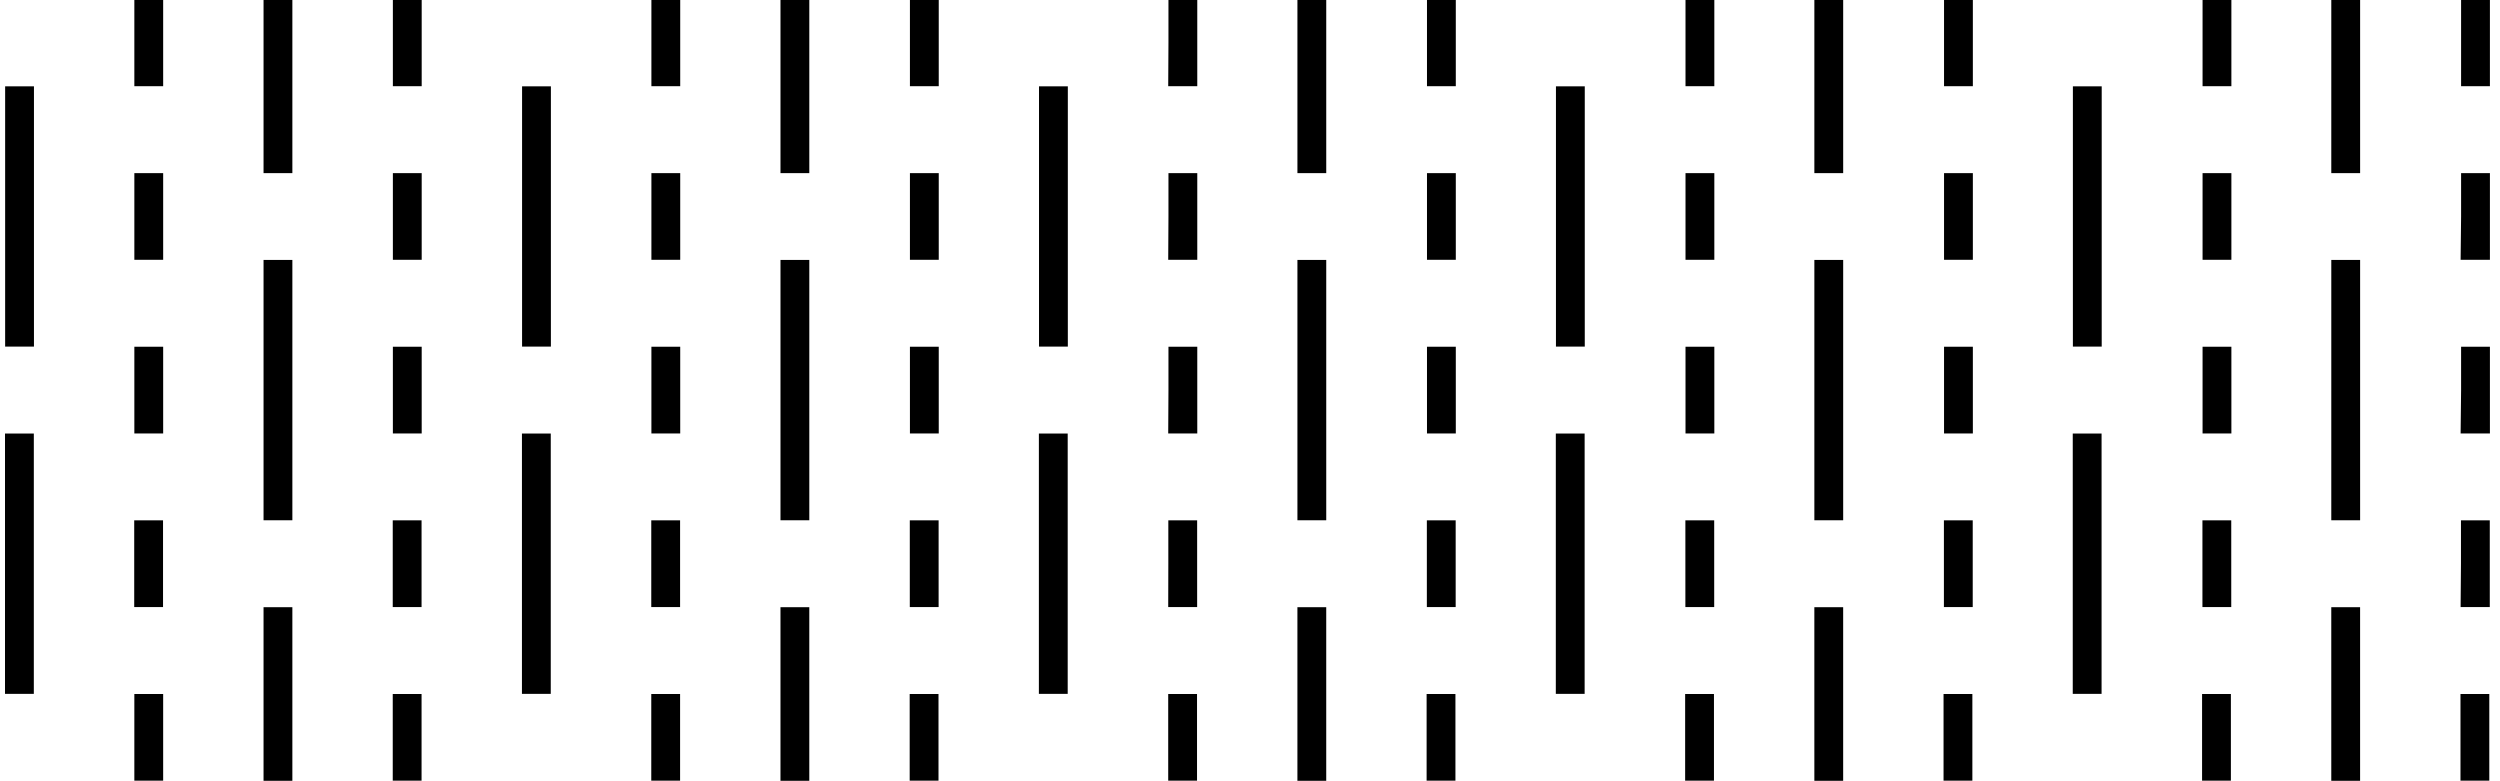 <?xml version="1.0" encoding="UTF-8" standalone="no"?>
<!-- Created with Inkscape (http://www.inkscape.org/) -->

<svg
   xmlns:dc="http://purl.org/dc/elements/1.1/"
   xmlns:cc="http://creativecommons.org/ns#"
   xmlns:rdf="http://www.w3.org/1999/02/22-rdf-syntax-ns#"
   xmlns:svg="http://www.w3.org/2000/svg"
   xmlns="http://www.w3.org/2000/svg"
   xmlns:sodipodi="http://sodipodi.sourceforge.net/DTD/sodipodi-0.dtd"
   xmlns:inkscape="http://www.inkscape.org/namespaces/inkscape"
   width="80"
   height="25"
   viewBox="0 0 21.167 6.615"
   version="1.1"
   id="svg5101"
   inkscape:version="0.92.3 (2405546, 2018-03-11)"
   sodipodi:docname="cross.svg">
  <defs
     id="defs5095" />
  <sodipodi:namedview
     id="base"
     pagecolor="#ffffff"
     bordercolor="#666666"
     borderopacity="1.0"
     inkscape:pageopacity="0.0"
     inkscape:pageshadow="2"
     inkscape:zoom="11.2"
     inkscape:cx="43.324715"
     inkscape:cy="7.5851764"
     inkscape:document-units="mm"
     inkscape:current-layer="layer1"
     showgrid="false"
     units="px"
     inkscape:window-width="1920"
     inkscape:window-height="1017"
     inkscape:window-x="-8"
     inkscape:window-y="-8"
     inkscape:window-maximized="1" />
  <g
     inkscape:label="Layer 1"
     inkscape:groupmode="layer"
     id="layer1"
     transform="translate(0,-290.385)">
    <path
       style="fill:#000000;stroke-width:0.016"
       d="m 1.137,296.628 v -0.367 h 0.122 0.122 v 0.367 0.367 h -0.122 -0.122 z m 1.094,-0.367 v -0.735 h 0.122 0.122 v 0.735 0.735 h -0.122 -0.122 z m 1.094,0.367 v -0.367 h 0.122 0.122 v 0.367 0.367 h -0.122 -0.122 z m 2.189,0 v -0.367 h 0.122 0.122 v 0.367 0.367 h -0.122 -0.122 z m 1.094,-0.367 v -0.735 h 0.122 0.122 v 0.735 0.735 h -0.122 -0.122 z m 1.094,0.367 v -0.367 h 0.122 0.122 v 0.367 0.367 h -0.122 -0.122 z m 2.189,0 v -0.367 h 0.122 0.122 v 0.367 0.367 H 10.013 9.891 Z m 1.094,-0.367 v -0.735 h 0.122 0.122 v 0.735 0.735 h -0.122 -0.122 z m 1.094,0.367 v -0.367 h 0.122 0.122 v 0.367 0.367 h -0.122 -0.122 z m 2.189,0 v -0.367 h 0.122 0.122 v 0.367 0.367 h -0.122 -0.122 z m 1.094,-0.367 v -0.735 h 0.122 0.122 v 0.735 0.735 H 15.485 15.362 Z m 1.094,0.367 v -0.367 h 0.122 0.122 v 0.367 0.367 h -0.122 -0.122 z m 2.189,0 v -0.367 h 0.122 0.122 v 0.367 0.367 h -0.122 -0.122 z m 1.094,-0.367 v -0.735 h 0.122 0.122 v 0.735 0.735 H 19.862 19.739 Z m 1.094,0.367 v -0.367 h 0.122 0.122 v 0.367 0.367 h -0.122 -0.122 z m -20.791,-1.47 v -1.102 h 0.122 0.122 v 1.102 1.102 h -0.122 -0.122 z m 4.377,0 v -1.102 h 0.122 0.122 v 1.102 1.102 h -0.122 -0.122 z m 4.377,0 v -1.102 h 0.122 0.122 v 1.102 1.102 h -0.122 -0.122 z m 4.377,0 v -1.102 h 0.122 0.122 v 1.102 1.102 h -0.122 -0.122 z m 4.377,0 v -1.102 h 0.122 0.122 v 1.102 1.102 h -0.122 -0.122 z m -16.414,0 v -0.367 h 0.122 0.122 v 0.367 0.367 h -0.122 -0.122 z m 2.189,0 v -0.367 h 0.122 0.122 v 0.367 0.367 h -0.122 -0.122 z m 2.189,0 v -0.367 h 0.122 0.122 v 0.367 0.367 h -0.122 -0.122 z m 2.189,0 v -0.367 h 0.122 0.122 v 0.367 0.367 h -0.122 -0.122 z m 2.189,0 v -0.367 h 0.122 0.122 v 0.367 0.367 H 10.013 9.891 Z m 2.189,0 v -0.367 h 0.122 0.122 v 0.367 0.367 h -0.122 -0.122 z m 2.189,0 v -0.367 h 0.122 0.122 v 0.367 0.367 h -0.122 -0.122 z m 2.189,0 v -0.367 h 0.122 0.122 v 0.367 0.367 h -0.122 -0.122 z m 2.189,0 v -0.367 h 0.122 0.122 v 0.367 0.367 h -0.122 -0.122 z m 2.189,0 v -0.367 h 0.122 0.122 v 0.367 0.367 H 20.956 20.834 Z M 2.231,293.688 v -1.102 h 0.122 0.122 v 1.102 1.102 h -0.122 -0.122 z m 4.377,0 v -1.102 h 0.122 0.122 v 1.102 1.102 h -0.122 -0.122 z m 4.377,0 v -1.102 h 0.122 0.122 v 1.102 1.102 h -0.122 -0.122 z m 4.377,0 v -1.102 h 0.122 0.122 v 1.102 1.102 H 15.485 15.362 Z m 4.377,0 v -1.102 h 0.122 0.122 v 1.102 1.102 H 19.862 19.739 Z m -18.602,0 v -0.367 h 0.122 0.122 v 0.367 0.367 h -0.122 -0.122 z m 2.189,0 v -0.367 h 0.122 0.122 v 0.367 0.367 h -0.122 -0.122 z m 2.189,0 v -0.367 h 0.122 0.122 v 0.367 0.367 h -0.122 -0.122 z m 2.189,0 v -0.367 h 0.122 0.122 v 0.367 0.367 h -0.122 -0.122 z m 2.189,0 v -0.367 h 0.122 0.122 v 0.367 0.367 H 10.013 9.891 Z m 2.189,0 v -0.367 h 0.122 0.122 v 0.367 0.367 h -0.122 -0.122 z m 2.189,0 v -0.367 h 0.122 0.122 v 0.367 0.367 h -0.122 -0.122 z m 2.189,0 v -0.367 h 0.122 0.122 v 0.367 0.367 h -0.122 -0.122 z m 2.189,0 v -0.367 h 0.122 0.122 v 0.367 0.367 h -0.122 -0.122 z m 2.189,0 v -0.367 h 0.122 0.122 v 0.367 0.367 H 20.956 20.834 Z M 0.043,292.218 v -1.102 h 0.122 0.122 v 1.102 1.102 h -0.122 -0.122 z m 4.377,0 v -1.102 h 0.122 0.122 v 1.102 1.102 h -0.122 -0.122 z m 4.377,0 v -1.102 h 0.122 0.122 v 1.102 1.102 h -0.122 -0.122 z m 4.377,0 v -1.102 h 0.122 0.122 v 1.102 1.102 h -0.122 -0.122 z m 4.377,0 v -1.102 h 0.122 0.122 v 1.102 1.102 h -0.122 -0.122 z m -16.414,0 v -0.367 h 0.122 0.122 v 0.367 0.367 h -0.122 -0.122 z m 2.189,0 v -0.367 h 0.122 0.122 v 0.367 0.367 h -0.122 -0.122 z m 2.189,0 v -0.367 h 0.122 0.122 v 0.367 0.367 h -0.122 -0.122 z m 2.189,0 v -0.367 h 0.122 0.122 v 0.367 0.367 h -0.122 -0.122 z m 2.189,0 v -0.367 h 0.122 0.122 v 0.367 0.367 H 10.013 9.891 Z m 2.189,0 v -0.367 h 0.122 0.122 v 0.367 0.367 h -0.122 -0.122 z m 2.189,0 v -0.367 h 0.122 0.122 v 0.367 0.367 h -0.122 -0.122 z m 2.189,0 v -0.367 h 0.122 0.122 v 0.367 0.367 h -0.122 -0.122 z m 2.189,0 v -0.367 h 0.122 0.122 v 0.367 0.367 h -0.122 -0.122 z m 2.189,0 v -0.367 h 0.122 0.122 v 0.367 0.367 H 20.956 20.834 Z M 2.231,291.116 v -0.735 h 0.122 0.122 v 0.735 0.735 h -0.122 -0.122 z m 4.377,0 v -0.735 h 0.122 0.122 v 0.735 0.735 h -0.122 -0.122 z m 4.377,0 v -0.735 h 0.122 0.122 v 0.735 0.735 h -0.122 -0.122 z m 4.377,0 v -0.735 h 0.122 0.122 v 0.735 0.735 H 15.485 15.362 Z m 4.377,0 v -0.735 h 0.122 0.122 v 0.735 0.735 H 19.862 19.739 Z M 1.137,290.748 v -0.367 h 0.122 0.122 v 0.367 0.367 h -0.122 -0.122 z m 2.189,0 v -0.367 h 0.122 0.122 v 0.367 0.367 h -0.122 -0.122 z m 2.189,0 v -0.367 h 0.122 0.122 v 0.367 0.367 h -0.122 -0.122 z m 2.189,0 v -0.367 h 0.122 0.122 v 0.367 0.367 h -0.122 -0.122 z m 2.189,0 v -0.367 h 0.122 0.122 v 0.367 0.367 H 10.013 9.891 Z m 2.189,0 v -0.367 h 0.122 0.122 v 0.367 0.367 h -0.122 -0.122 z m 2.189,0 v -0.367 h 0.122 0.122 v 0.367 0.367 h -0.122 -0.122 z m 2.189,0 v -0.367 h 0.122 0.122 v 0.367 0.367 h -0.122 -0.122 z m 2.189,0 v -0.367 h 0.122 0.122 v 0.367 0.367 h -0.122 -0.122 z m 2.189,0 v -0.367 h 0.122 0.122 v 0.367 0.367 h -0.122 -0.122 z"
       id="path5657"
       inkscape:connector-curvature="0" />
  </g>
</svg>
